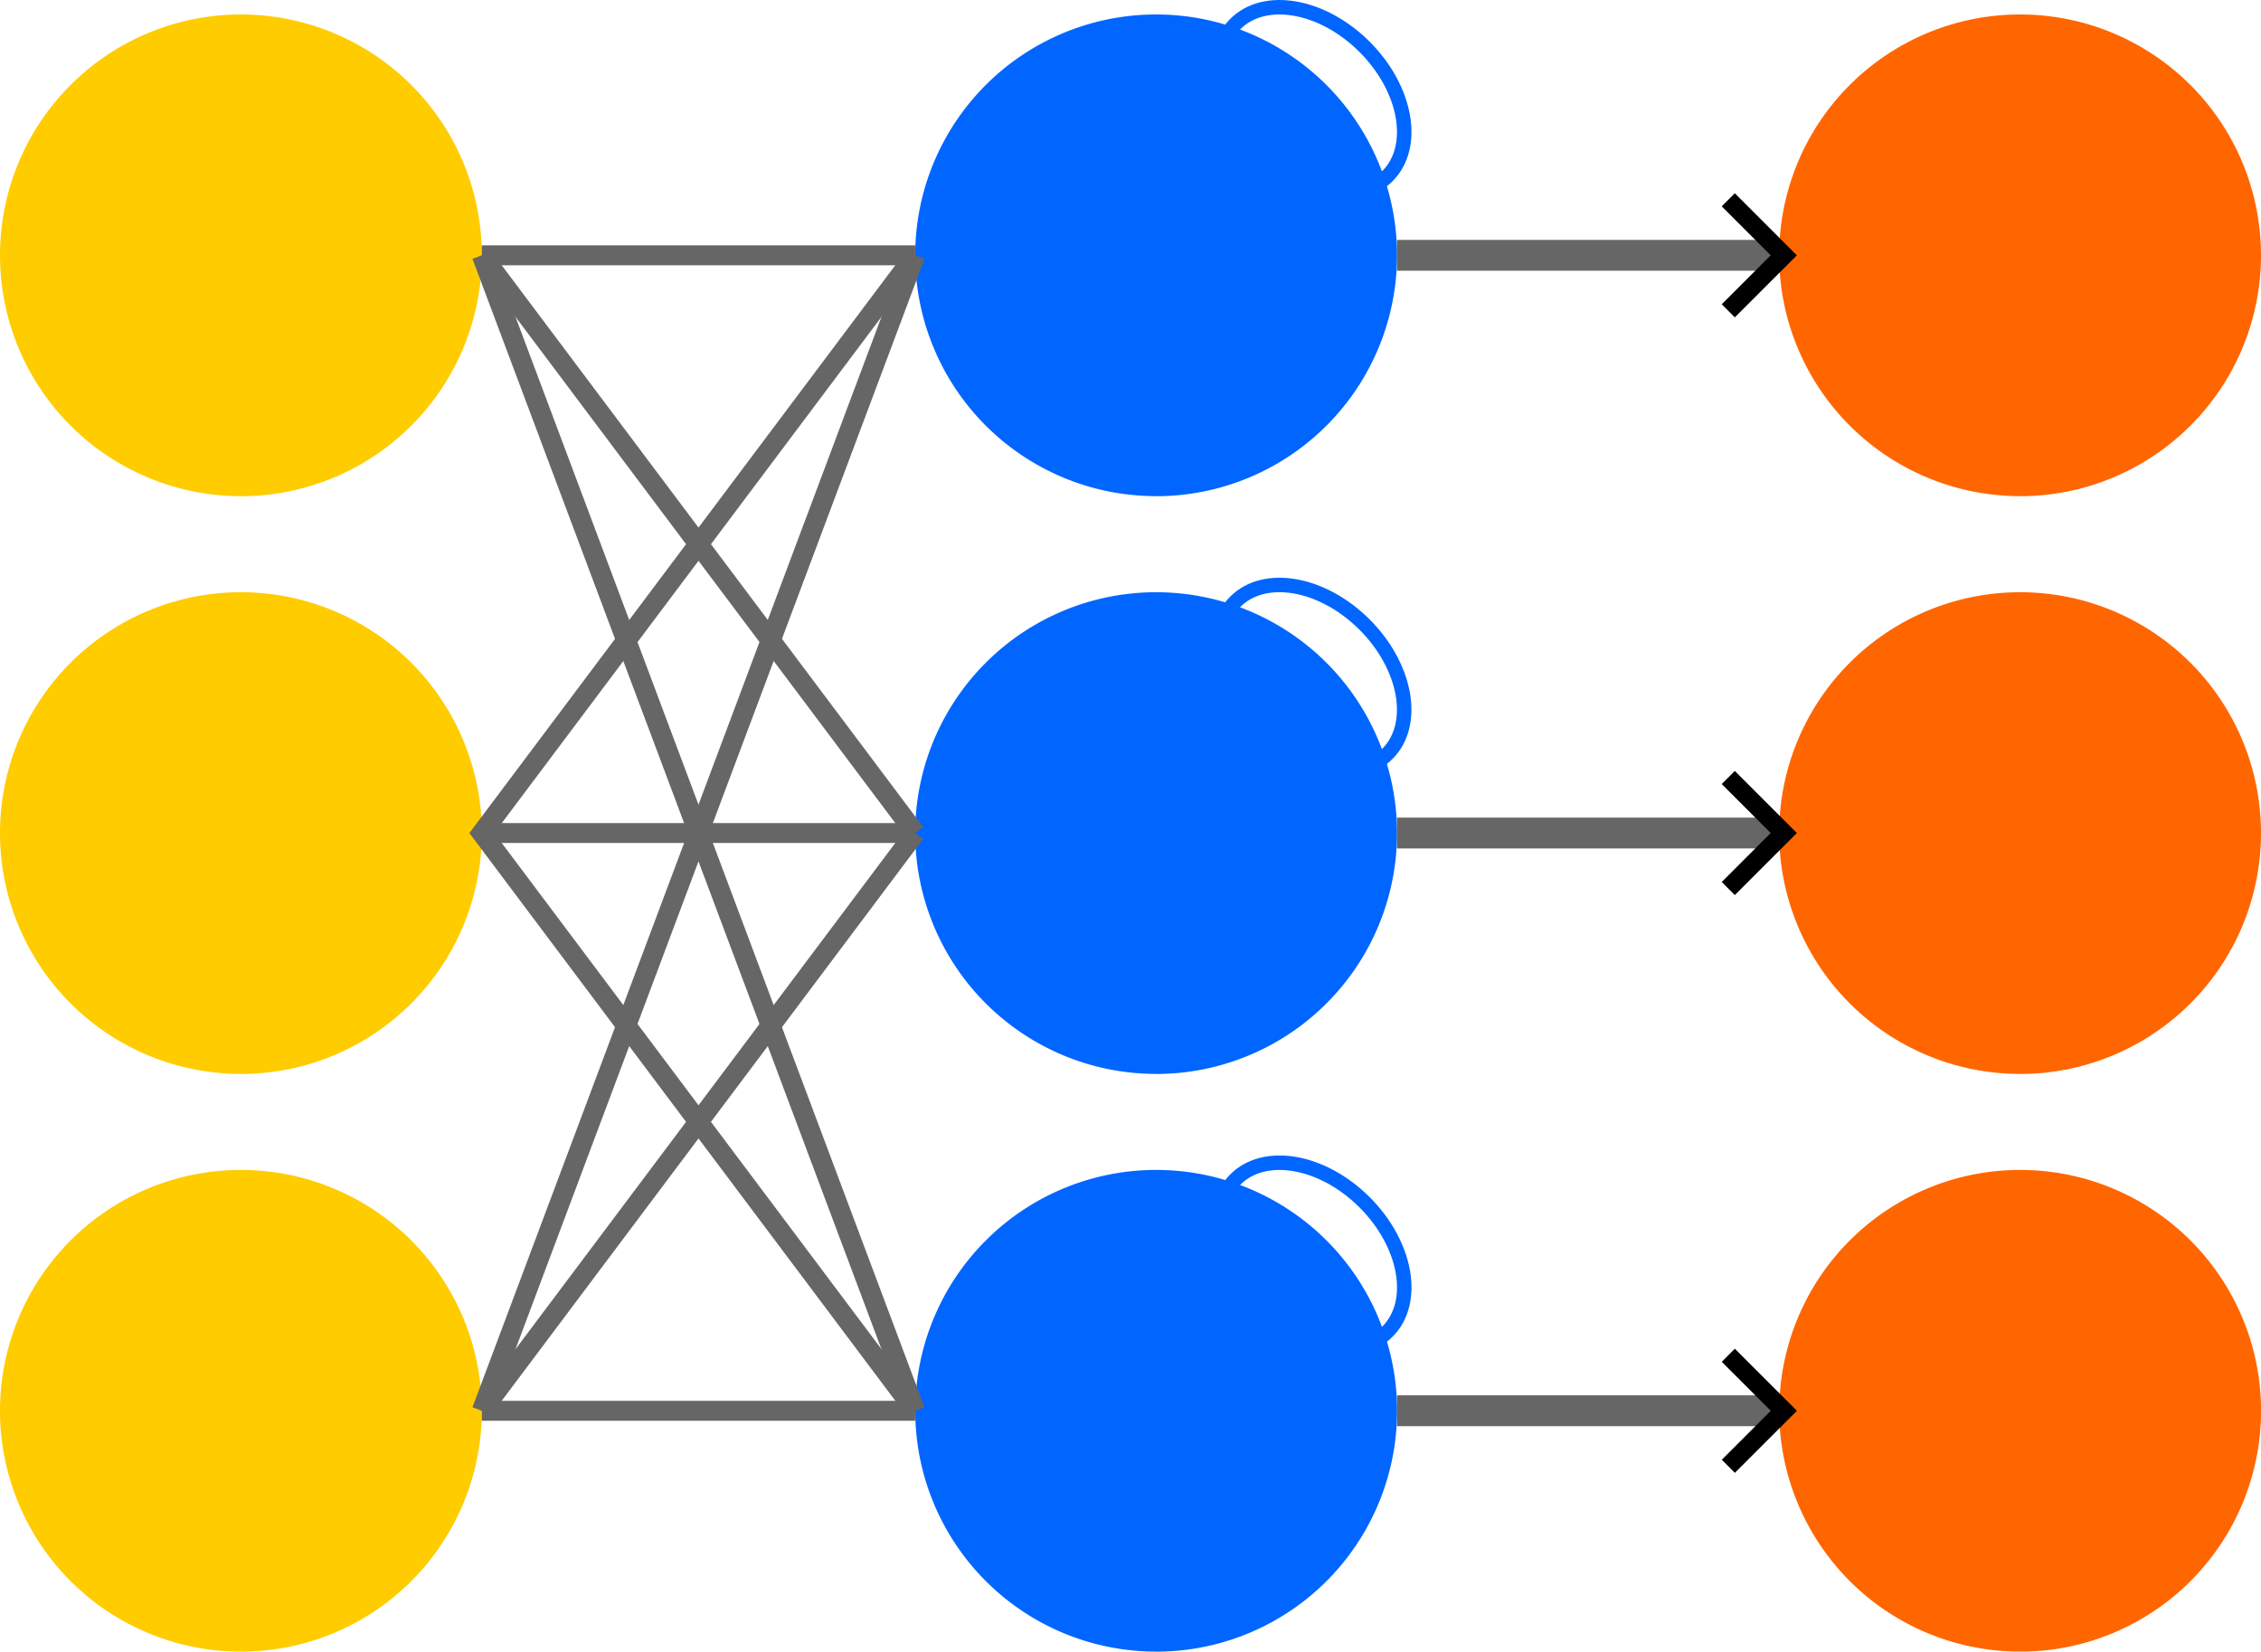 <?xml version="1.0" encoding="UTF-8" standalone="no"?>
<!-- Created with Inkscape (http://www.inkscape.org/) -->

<svg
   width="41.411mm"
   height="30.256mm"
   viewBox="0 0 41.411 30.256"
   version="1.1"
   id="svg1"
   inkscape:version="1.3 (0e150ed6c4, 2023-07-21)"
   sodipodi:docname="RNN.svg"
   inkscape:export-filename="RNN_usualNN.png"
   inkscape:export-xdpi="300.008"
   inkscape:export-ydpi="300.008"
   xmlns:inkscape="http://www.inkscape.org/namespaces/inkscape"
   xmlns:sodipodi="http://sodipodi.sourceforge.net/DTD/sodipodi-0.dtd"
   xmlns="http://www.w3.org/2000/svg"
   xmlns:svg="http://www.w3.org/2000/svg">
  <sodipodi:namedview
     id="namedview1"
     pagecolor="#ffffff"
     bordercolor="#666666"
     borderopacity="1.0"
     inkscape:showpageshadow="2"
     inkscape:pageopacity="0.0"
     inkscape:pagecheckerboard="0"
     inkscape:deskcolor="#d1d1d1"
     inkscape:document-units="mm"
     inkscape:zoom="2.6813957"
     inkscape:cx="258.07456"
     inkscape:cy="720.89324"
     inkscape:window-width="2500"
     inkscape:window-height="1418"
     inkscape:window-x="60"
     inkscape:window-y="0"
     inkscape:window-maximized="1"
     inkscape:current-layer="layer1" />
  <defs
     id="defs1">
    <marker
       style="overflow:visible"
       id="ArrowWide"
       refX="0"
       refY="0"
       orient="auto-start-reverse"
       inkscape:stockid="Wide arrow"
       markerWidth="0.6"
       markerHeight="0.6"
       viewBox="0 0 1 1"
       inkscape:isstock="true"
       inkscape:collect="always"
       preserveAspectRatio="xMidYMid">
      <path
         style="fill:none;stroke:context-stroke;stroke-width:1;stroke-linecap:butt"
         d="M 3,-3 0,0 3,3"
         transform="rotate(180,0.125,0)"
         sodipodi:nodetypes="ccc"
         id="path14" />
    </marker>
  </defs>
  <g
     inkscape:label="Layer 1"
     inkscape:groupmode="layer"
     id="layer1"
     transform="translate(-43.107,-36.986)">
    <path
       style="fill:#ffcc00;stroke:none;stroke-width:1.323;stroke-linecap:round;stroke-linejoin:round"
       id="path1"
       sodipodi:type="arc"
       sodipodi:cx="47.519207"
       sodipodi:cy="41.663147"
       sodipodi:rx="4.4122019"
       sodipodi:ry="4.4122019"
       sodipodi:start="1.5708036"
       sodipodi:end="1.5706309"
       sodipodi:open="true"
       sodipodi:arc-type="arc"
       d="m 47.519,46.075 a 4.412,4.412 0 0 1 -4.412,-4.412 4.412,4.412 0 0 1 4.412,-4.412 4.412,4.412 0 0 1 4.413,4.412 4.412,4.412 0 0 1 -4.411,4.413"
       inkscape:export-filename="RNN_usualNN.svg"
       inkscape:export-xdpi="300.008"
       inkscape:export-ydpi="300.008" />
    <path
       style="fill:#0066ff;stroke:none;stroke-width:1.323;stroke-linecap:round;stroke-linejoin:round"
       id="path1-7"
       sodipodi:type="arc"
       sodipodi:cx="64.281113"
       sodipodi:cy="41.663147"
       sodipodi:rx="4.4122019"
       sodipodi:ry="4.4122019"
       sodipodi:start="1.5708036"
       sodipodi:end="1.5706309"
       sodipodi:open="true"
       sodipodi:arc-type="arc"
       d="m 64.281,46.075 a 4.412,4.412 0 0 1 -4.412,-4.412 4.412,4.412 0 0 1 4.412,-4.412 4.412,4.412 0 0 1 4.413,4.412 4.412,4.412 0 0 1 -4.411,4.413" />
    <path
       style="fill:#0066ff;stroke:none;stroke-width:1.323;stroke-linecap:round;stroke-linejoin:round"
       id="path1-7-6"
       sodipodi:type="arc"
       sodipodi:cx="64.281113"
       sodipodi:cy="52.246475"
       sodipodi:rx="4.4122019"
       sodipodi:ry="4.4122019"
       sodipodi:start="1.5708036"
       sodipodi:end="1.5706309"
       sodipodi:open="true"
       sodipodi:arc-type="arc"
       d="m 64.281,56.659 a 4.412,4.412 0 0 1 -4.412,-4.412 4.412,4.412 0 0 1 4.412,-4.412 4.412,4.412 0 0 1 4.413,4.412 4.412,4.412 0 0 1 -4.411,4.413" />
    <path
       style="fill:#0066ff;stroke:none;stroke-width:1.323;stroke-linecap:round;stroke-linejoin:round"
       id="path1-7-6-6"
       sodipodi:type="arc"
       sodipodi:cx="64.281876"
       sodipodi:cy="62.829803"
       sodipodi:rx="4.4122019"
       sodipodi:ry="4.4122019"
       sodipodi:start="1.5708036"
       sodipodi:end="1.5706309"
       sodipodi:open="true"
       sodipodi:arc-type="arc"
       d="m 64.282,67.242 a 4.412,4.412 0 0 1 -4.412,-4.412 4.412,4.412 0 0 1 4.412,-4.412 4.412,4.412 0 0 1 4.413,4.412 4.412,4.412 0 0 1 -4.411,4.413" />
    <path
       style="fill:#ff6600;stroke:none;stroke-width:1.323;stroke-linecap:round;stroke-linejoin:round"
       id="path1-7-7"
       sodipodi:type="arc"
       sodipodi:cx="80.105515"
       sodipodi:cy="41.663147"
       sodipodi:rx="4.4122019"
       sodipodi:ry="4.4122019"
       sodipodi:start="1.5708036"
       sodipodi:end="1.5706309"
       sodipodi:open="true"
       sodipodi:arc-type="arc"
       d="m 80.105,46.075 a 4.412,4.412 0 0 1 -4.412,-4.412 4.412,4.412 0 0 1 4.412,-4.412 4.412,4.412 0 0 1 4.413,4.412 4.412,4.412 0 0 1 -4.411,4.413" />
    <path
       style="fill:#ff6600;stroke:none;stroke-width:1.323;stroke-linecap:round;stroke-linejoin:round"
       id="path1-7-6-8"
       sodipodi:type="arc"
       sodipodi:cx="80.105515"
       sodipodi:cy="52.246475"
       sodipodi:rx="4.4122019"
       sodipodi:ry="4.4122019"
       sodipodi:start="1.5708036"
       sodipodi:end="1.5706309"
       sodipodi:open="true"
       sodipodi:arc-type="arc"
       d="m 80.105,56.659 a 4.412,4.412 0 0 1 -4.412,-4.412 4.412,4.412 0 0 1 4.412,-4.412 4.412,4.412 0 0 1 4.413,4.412 4.412,4.412 0 0 1 -4.411,4.413" />
    <path
       style="fill:#ff6600;stroke:none;stroke-width:1.323;stroke-linecap:round;stroke-linejoin:round"
       id="path1-7-6-6-4"
       sodipodi:type="arc"
       sodipodi:cx="80.106277"
       sodipodi:cy="62.829803"
       sodipodi:rx="4.4122019"
       sodipodi:ry="4.4122019"
       sodipodi:start="1.5708036"
       sodipodi:end="1.5706309"
       sodipodi:open="true"
       sodipodi:arc-type="arc"
       d="m 80.106,67.242 a 4.412,4.412 0 0 1 -4.412,-4.412 4.412,4.412 0 0 1 4.412,-4.412 4.412,4.412 0 0 1 4.413,4.412 4.412,4.412 0 0 1 -4.411,4.413" />
    <path
       style="fill:#ffcc00;stroke:none;stroke-width:1.323;stroke-linecap:round;stroke-linejoin:round"
       id="path1-5"
       sodipodi:type="arc"
       sodipodi:cx="47.519207"
       sodipodi:cy="52.246475"
       sodipodi:rx="4.4122019"
       sodipodi:ry="4.4122019"
       sodipodi:start="1.5708036"
       sodipodi:end="1.5706309"
       sodipodi:open="true"
       sodipodi:arc-type="arc"
       d="m 47.519,56.659 a 4.412,4.412 0 0 1 -4.412,-4.412 4.412,4.412 0 0 1 4.412,-4.412 4.412,4.412 0 0 1 4.413,4.412 4.412,4.412 0 0 1 -4.411,4.413" />
    <path
       style="fill:#ffcc00;stroke:none;stroke-width:1.323;stroke-linecap:round;stroke-linejoin:round"
       id="path1-5-2"
       sodipodi:type="arc"
       sodipodi:cx="47.519207"
       sodipodi:cy="62.829803"
       sodipodi:rx="4.4122019"
       sodipodi:ry="4.4122019"
       sodipodi:start="1.5708036"
       sodipodi:end="1.5706309"
       sodipodi:open="true"
       sodipodi:arc-type="arc"
       d="m 47.519,67.242 a 4.412,4.412 0 0 1 -4.412,-4.412 4.412,4.412 0 0 1 4.412,-4.412 4.412,4.412 0 0 1 4.413,4.412 4.412,4.412 0 0 1 -4.411,4.413" />
    <path
       style="fill:none;fill-rule:evenodd;stroke:#666666;stroke-width:0.365;stroke-linecap:butt;stroke-linejoin:miter;stroke-dasharray:none;stroke-opacity:1"
       d="m 51.931,41.663 c 7.938,0 7.938,0 7.938,0"
       id="path2" />
    <path
       style="fill:none;fill-rule:evenodd;stroke:#666666;stroke-width:0.365;stroke-linecap:butt;stroke-linejoin:miter;stroke-dasharray:none;stroke-opacity:1"
       d="m 51.931,52.246 c 7.938,0 7.938,0 7.938,0"
       id="path3" />
    <path
       style="fill:none;fill-rule:evenodd;stroke:#666666;stroke-width:0.365;stroke-linecap:butt;stroke-linejoin:miter;stroke-dasharray:none;stroke-opacity:1"
       d="m 51.931,62.83 c 7.938,0 7.938,0 7.938,0"
       id="path4" />
    <path
       style="fill:none;fill-rule:evenodd;stroke:#666666;stroke-width:0.365;stroke-linecap:butt;stroke-linejoin:miter;stroke-dasharray:none;stroke-opacity:1"
       d="M 51.931,62.83 C 59.869,52.246 59.869,52.246 59.869,52.246"
       id="path5" />
    <path
       style="fill:none;fill-rule:evenodd;stroke:#666666;stroke-width:0.365;stroke-linecap:butt;stroke-linejoin:miter;stroke-dasharray:none;stroke-opacity:1"
       d="M 51.931,62.83 C 59.869,41.663 59.869,41.663 59.869,41.663"
       id="path6" />
    <path
       style="fill:none;fill-rule:evenodd;stroke:#666666;stroke-width:0.365;stroke-linecap:butt;stroke-linejoin:miter;stroke-dasharray:none;stroke-opacity:1"
       d="m 59.87,62.83 c 0,0 0,0 -7.938,-10.583 C 59.869,41.663 59.869,41.663 59.869,41.663"
       id="path7" />
    <path
       style="fill:none;fill-rule:evenodd;stroke:#666666;stroke-width:0.365;stroke-linecap:butt;stroke-linejoin:miter;stroke-dasharray:none;stroke-opacity:1"
       d="M 51.931,41.663 C 59.869,52.246 59.869,52.246 59.869,52.246"
       id="path8" />
    <path
       style="fill:none;fill-rule:evenodd;stroke:#666666;stroke-width:0.365;stroke-linecap:butt;stroke-linejoin:miter;stroke-dasharray:none;stroke-opacity:1"
       d="m 51.931,41.663 c 7.938,21.167 7.938,21.167 7.938,21.167"
       id="path9" />
    <path
       style="fill:none;fill-rule:evenodd;stroke:#666666;stroke-width:0.565;stroke-linecap:butt;stroke-linejoin:miter;stroke-dasharray:none;stroke-opacity:1;marker-end:url(#ArrowWide)"
       d="m 68.694,62.83 c 7,0 7,0 7,0"
       id="path11" />
    <path
       style="fill:none;fill-rule:evenodd;stroke:#666666;stroke-width:0.565;stroke-linecap:butt;stroke-linejoin:miter;stroke-dasharray:none;stroke-opacity:1;marker-end:url(#ArrowWide)"
       d="m 68.693,41.663 c 7,0 7,0 7,0"
       id="path12" />
    <path
       style="fill:none;fill-rule:evenodd;stroke:#666666;stroke-width:0.565;stroke-linecap:butt;stroke-linejoin:miter;stroke-dasharray:none;stroke-opacity:1;marker-end:url(#ArrowWide)"
       d="m 68.693,52.246 c 7,0 7,0 7,0"
       id="path13" />
    <ellipse
       style="fill:none;fill-opacity:1;stroke:#0066ff;stroke-width:0.265;stroke-linecap:round;stroke-linejoin:round;stroke-dasharray:none;stroke-opacity:1"
       id="path10"
       cx="74.914"
       cy="-20.016"
       rx="1.97"
       ry="1.378"
       transform="rotate(45)" />
    <ellipse
       style="fill:none;fill-opacity:1;stroke:#0066ff;stroke-width:0.265;stroke-linecap:round;stroke-linejoin:round;stroke-dasharray:none;stroke-opacity:1"
       id="path10-3"
       cx="82.397"
       cy="-12.532"
       rx="1.97"
       ry="1.378"
       transform="rotate(45)" />
    <ellipse
       style="fill:none;fill-opacity:1;stroke:#0066ff;stroke-width:0.265;stroke-linecap:round;stroke-linejoin:round;stroke-dasharray:none;stroke-opacity:1"
       id="path10-3-2"
       cx="89.882"
       cy="-5.049"
       rx="1.97"
       ry="1.378"
       transform="rotate(45)" />
  </g>
</svg>
